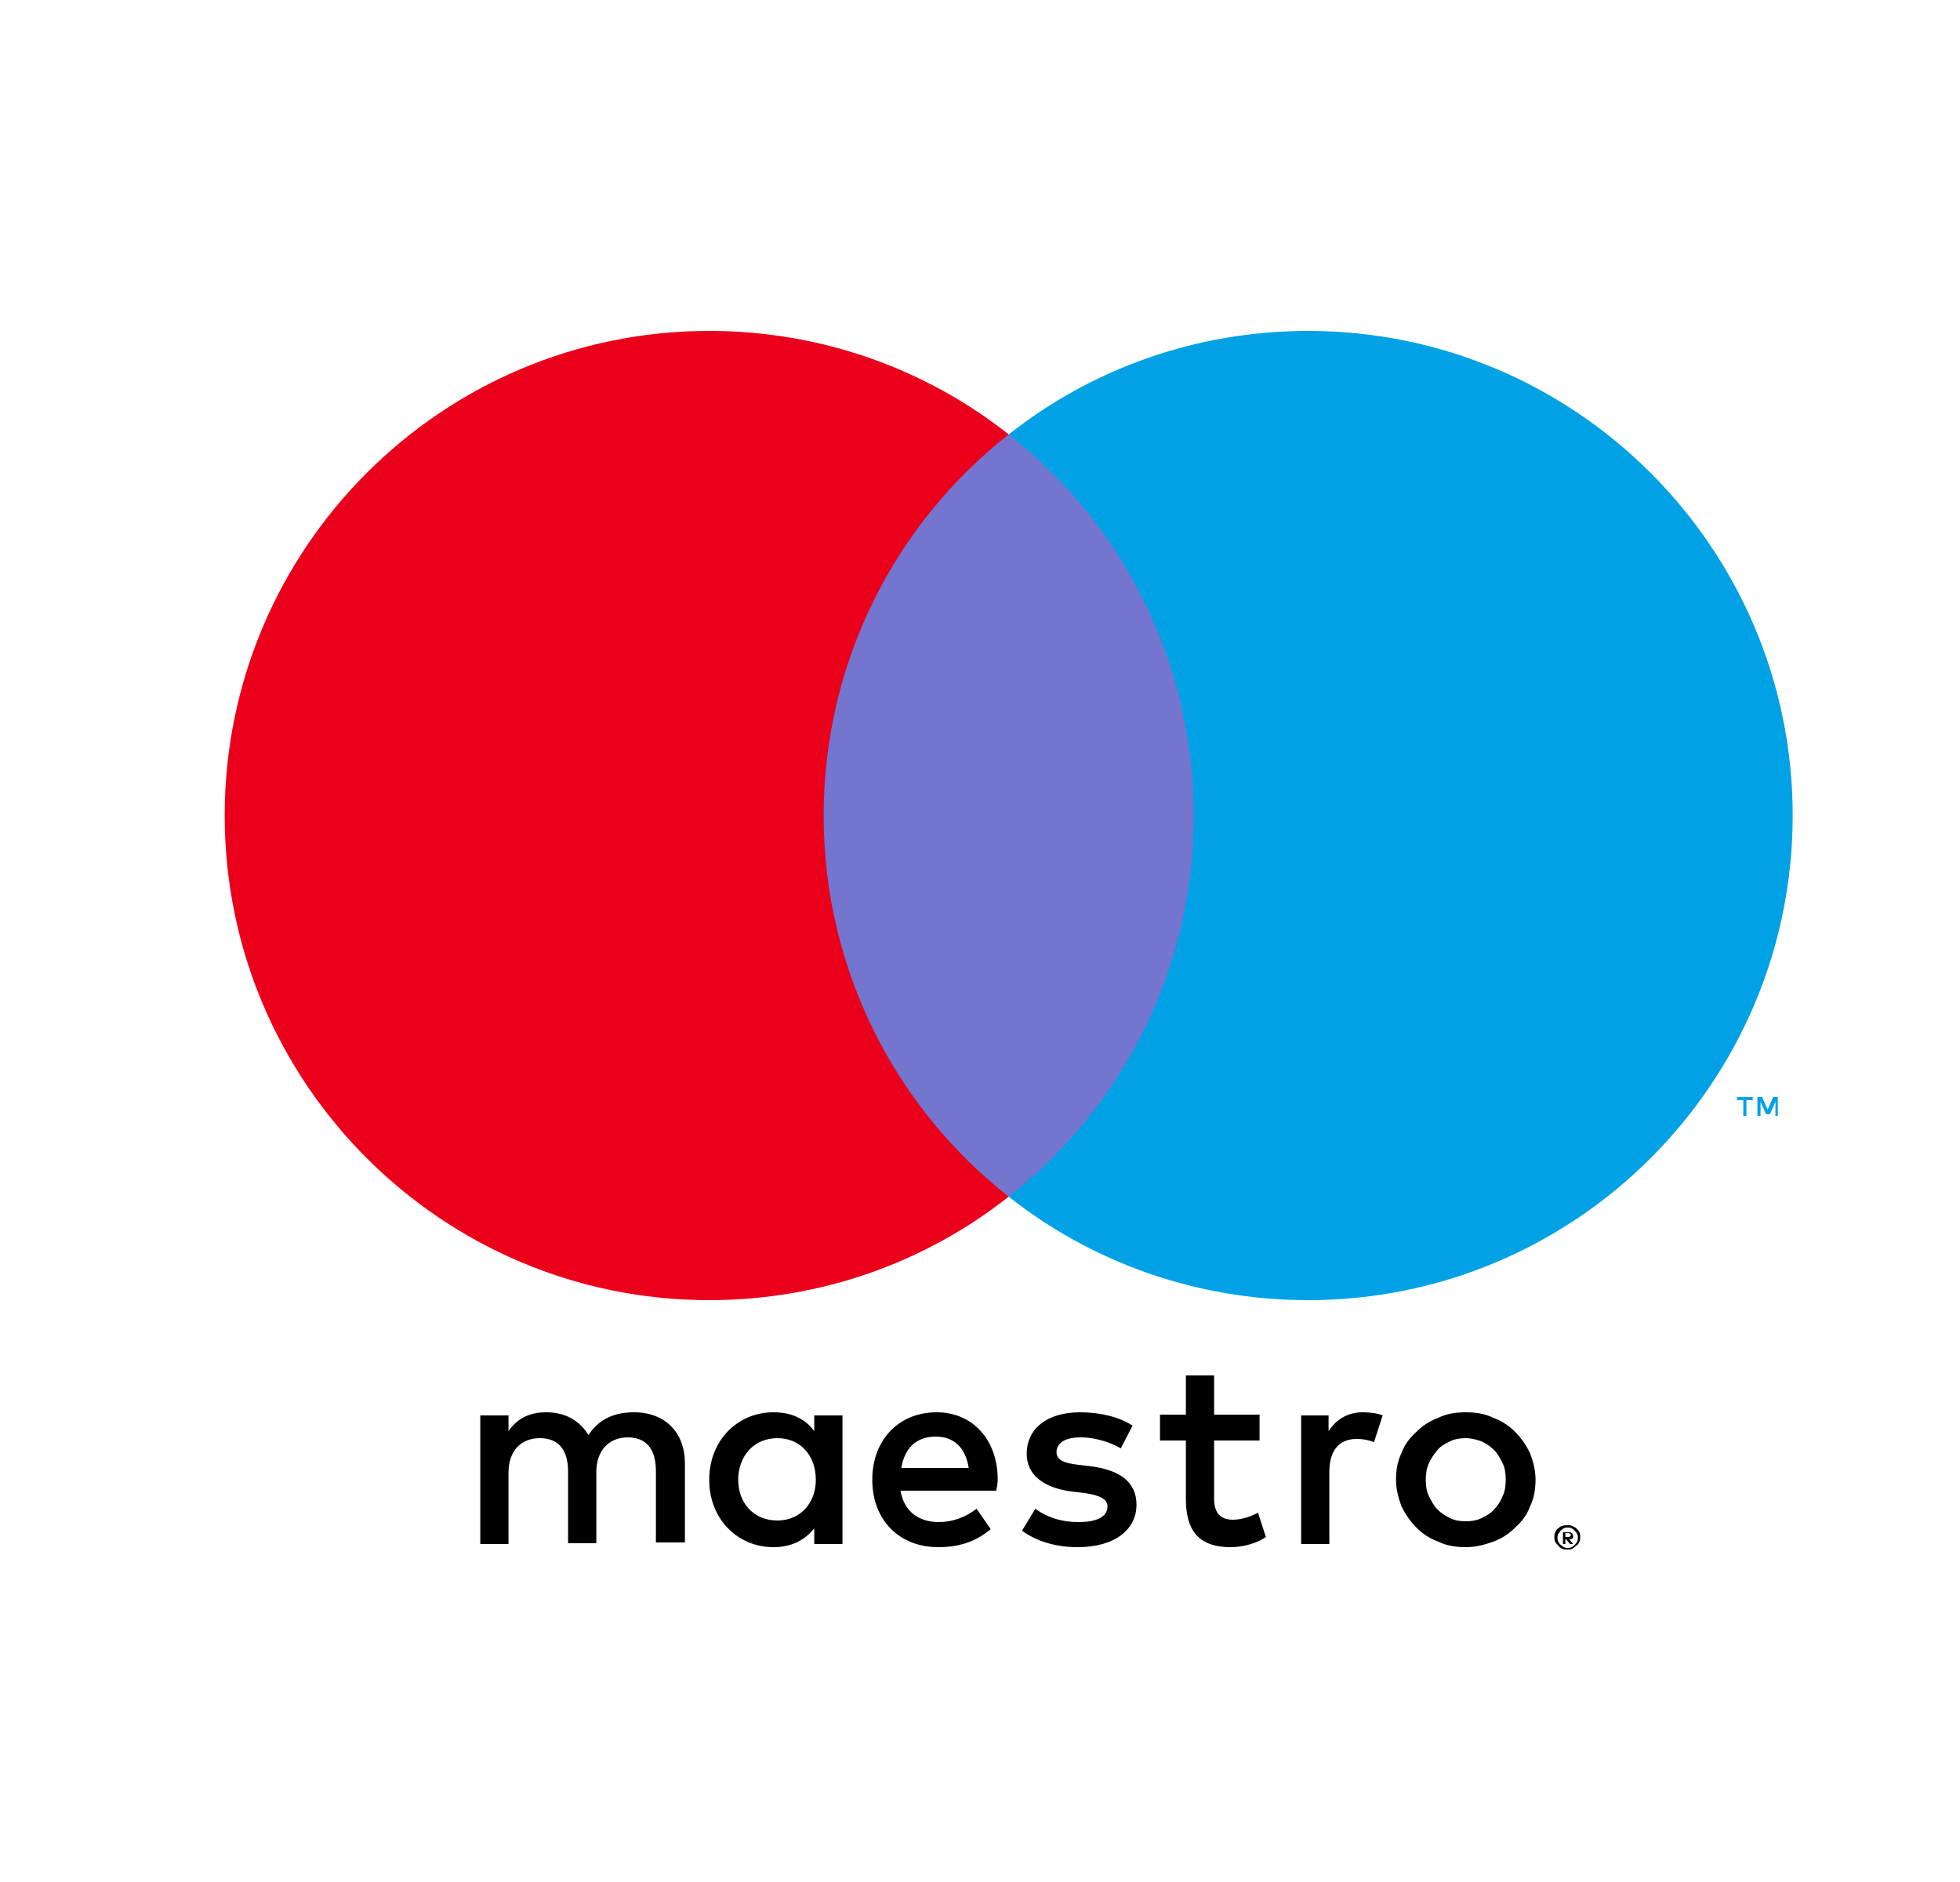 <svg width="25" height="24" viewBox="0 0 25 24" fill="none" xmlns="http://www.w3.org/2000/svg">
    <path d="M22.676 14.23V13.99H22.616L22.546 14.15L22.476 13.99H22.416V14.23H22.456V14.05L22.526 14.21H22.576L22.646 14.05V14.23H22.676ZM22.276 14.23V14.03H22.356V13.99H22.156V14.03H22.236V14.23H22.276Z" fill="#00A2E5"/>
    <path d="M15.566 15.26H10.156V5.54H15.566V15.26Z" fill="#7375CF"/>
    <path d="M10.506 10.4C10.506 8.43 11.426 6.67 12.866 5.54C11.816 4.71 10.486 4.22 9.046 4.22C5.636 4.22 2.866 6.99 2.866 10.4C2.866 13.81 5.636 16.58 9.046 16.58C10.486 16.58 11.816 16.09 12.866 15.26C11.426 14.13 10.506 12.37 10.506 10.4Z" fill="#EB001B"/>
    <path d="M22.866 10.4C22.866 13.81 20.096 16.58 16.686 16.58C15.246 16.58 13.916 16.09 12.866 15.26C14.306 14.13 15.226 12.37 15.226 10.4C15.226 8.43 14.306 6.67 12.866 5.54C13.916 4.71 15.246 4.22 16.686 4.22C20.096 4.22 22.866 6.99 22.866 10.4Z" fill="#00A2E5"/>
    <path d="M17.386 18.01C17.456 18.01 17.566 18.02 17.636 18.05L17.526 18.39C17.446 18.36 17.376 18.35 17.306 18.35C17.076 18.35 16.956 18.5 16.956 18.77V19.69H16.596V18.05H16.946V18.25C17.046 18.1 17.186 18.01 17.386 18.01ZM16.066 18.37H15.486V19.11C15.486 19.27 15.546 19.38 15.726 19.38C15.816 19.38 15.936 19.35 16.046 19.29L16.146 19.6C16.036 19.68 15.856 19.73 15.696 19.73C15.276 19.73 15.126 19.5 15.126 19.12V18.37H14.796V18.04H15.126V17.54H15.486V18.04H16.066V18.37ZM11.496 18.72C11.536 18.48 11.676 18.32 11.936 18.32C12.166 18.32 12.316 18.46 12.356 18.72H11.496ZM12.726 18.87C12.726 18.36 12.406 18.01 11.946 18.01C11.466 18.01 11.126 18.36 11.126 18.87C11.126 19.39 11.476 19.73 11.966 19.73C12.216 19.73 12.436 19.67 12.636 19.5L12.456 19.24C12.316 19.35 12.146 19.41 11.976 19.41C11.746 19.41 11.536 19.3 11.486 19.01H12.706C12.716 18.96 12.726 18.92 12.726 18.87ZM14.296 18.47C14.196 18.41 13.996 18.33 13.786 18.33C13.586 18.33 13.476 18.4 13.476 18.52C13.476 18.63 13.596 18.66 13.756 18.68L13.926 18.7C14.286 18.75 14.496 18.9 14.496 19.19C14.496 19.5 14.226 19.73 13.746 19.73C13.476 19.73 13.226 19.66 13.036 19.52L13.206 19.24C13.326 19.33 13.506 19.41 13.756 19.41C13.996 19.41 14.126 19.34 14.126 19.21C14.126 19.12 14.036 19.07 13.836 19.04L13.666 19.02C13.296 18.97 13.096 18.8 13.096 18.54C13.096 18.21 13.366 18.01 13.776 18.01C14.036 18.01 14.276 18.07 14.446 18.18L14.296 18.47ZM18.696 18.34C18.626 18.34 18.556 18.35 18.496 18.38C18.436 18.41 18.376 18.44 18.336 18.49C18.296 18.54 18.256 18.59 18.226 18.66C18.196 18.72 18.186 18.8 18.186 18.87C18.186 18.95 18.196 19.02 18.226 19.08C18.256 19.14 18.286 19.2 18.336 19.25C18.386 19.3 18.436 19.33 18.496 19.36C18.556 19.39 18.626 19.4 18.696 19.4C18.766 19.4 18.836 19.39 18.896 19.36C18.956 19.33 19.016 19.3 19.056 19.25C19.106 19.2 19.136 19.15 19.166 19.08C19.196 19.02 19.206 18.94 19.206 18.87C19.206 18.79 19.196 18.72 19.166 18.66C19.136 18.6 19.106 18.54 19.056 18.49C19.006 18.44 18.956 18.41 18.896 18.38C18.836 18.36 18.766 18.34 18.696 18.34ZM18.696 18.01C18.826 18.01 18.946 18.03 19.046 18.08C19.156 18.12 19.246 18.18 19.326 18.26C19.406 18.34 19.466 18.43 19.516 18.53C19.556 18.64 19.586 18.75 19.586 18.87C19.586 18.99 19.566 19.11 19.516 19.21C19.476 19.32 19.406 19.41 19.326 19.48C19.246 19.56 19.156 19.62 19.046 19.66C18.936 19.7 18.816 19.73 18.696 19.73C18.566 19.73 18.446 19.71 18.346 19.66C18.236 19.62 18.146 19.56 18.066 19.48C17.986 19.4 17.926 19.31 17.876 19.21C17.836 19.1 17.806 18.99 17.806 18.87C17.806 18.75 17.826 18.63 17.876 18.53C17.916 18.42 17.986 18.33 18.066 18.26C18.146 18.18 18.236 18.12 18.346 18.08C18.446 18.03 18.566 18.01 18.696 18.01ZM9.416 18.87C9.416 18.58 9.606 18.34 9.916 18.34C10.216 18.34 10.406 18.57 10.406 18.87C10.406 19.17 10.206 19.39 9.916 19.39C9.606 19.39 9.416 19.16 9.416 18.87ZM10.746 18.87V18.05H10.386V18.25C10.276 18.1 10.106 18.01 9.866 18.01C9.406 18.01 9.046 18.37 9.046 18.87C9.046 19.37 9.406 19.73 9.866 19.73C10.096 19.73 10.266 19.64 10.386 19.49V19.69H10.746V18.87ZM8.736 19.69V18.66C8.736 18.27 8.486 18.01 8.086 18.01C7.876 18.01 7.656 18.07 7.506 18.3C7.396 18.12 7.216 18.01 6.966 18.01C6.796 18.01 6.616 18.06 6.486 18.25V18.05H6.126V19.69H6.486V18.78C6.486 18.5 6.646 18.34 6.886 18.34C7.126 18.34 7.246 18.49 7.246 18.77V19.68H7.606V18.77C7.606 18.49 7.776 18.33 8.006 18.33C8.246 18.33 8.366 18.48 8.366 18.76V19.67H8.736V19.69Z" fill="black"/>
    <path d="M19.966 19.56V19.6H20.006C20.016 19.6 20.026 19.6 20.026 19.59C20.036 19.59 20.036 19.58 20.036 19.57C20.036 19.56 20.036 19.56 20.026 19.56C20.026 19.56 20.016 19.55 20.006 19.55H19.966V19.56ZM20.006 19.54C20.026 19.54 20.036 19.54 20.046 19.55C20.056 19.56 20.066 19.57 20.066 19.59C20.066 19.6 20.066 19.61 20.056 19.62C20.046 19.63 20.036 19.63 20.016 19.63L20.066 19.69H20.026L19.976 19.63H19.966V19.69H19.936V19.54H20.006ZM19.996 19.74C20.016 19.74 20.026 19.74 20.046 19.73C20.066 19.72 20.076 19.71 20.086 19.7C20.096 19.69 20.106 19.68 20.116 19.66C20.126 19.64 20.126 19.63 20.126 19.61C20.126 19.59 20.126 19.58 20.116 19.56C20.106 19.54 20.096 19.53 20.086 19.52C20.076 19.51 20.066 19.5 20.046 19.49C20.036 19.48 20.016 19.48 19.996 19.48C19.976 19.48 19.966 19.48 19.946 19.49C19.926 19.5 19.916 19.51 19.906 19.52C19.896 19.53 19.886 19.55 19.876 19.56C19.866 19.58 19.866 19.59 19.866 19.61C19.866 19.63 19.866 19.64 19.876 19.66C19.886 19.68 19.896 19.69 19.906 19.7C19.916 19.71 19.936 19.72 19.946 19.73C19.966 19.74 19.976 19.74 19.996 19.74ZM19.996 19.45C20.016 19.45 20.036 19.45 20.056 19.46C20.076 19.47 20.096 19.48 20.106 19.49C20.116 19.5 20.136 19.52 20.146 19.54C20.156 19.56 20.156 19.58 20.156 19.6C20.156 19.62 20.156 19.64 20.146 19.66C20.136 19.68 20.126 19.7 20.106 19.71C20.086 19.72 20.076 19.74 20.056 19.75C20.036 19.76 20.016 19.76 19.996 19.76C19.976 19.76 19.946 19.76 19.926 19.75C19.906 19.74 19.886 19.73 19.876 19.71C19.866 19.7 19.846 19.68 19.836 19.66C19.826 19.64 19.826 19.62 19.826 19.6C19.826 19.58 19.826 19.56 19.836 19.54C19.846 19.52 19.856 19.5 19.876 19.49C19.886 19.48 19.906 19.46 19.926 19.46C19.946 19.45 19.976 19.45 19.996 19.45Z" fill="black"/>
</svg>
